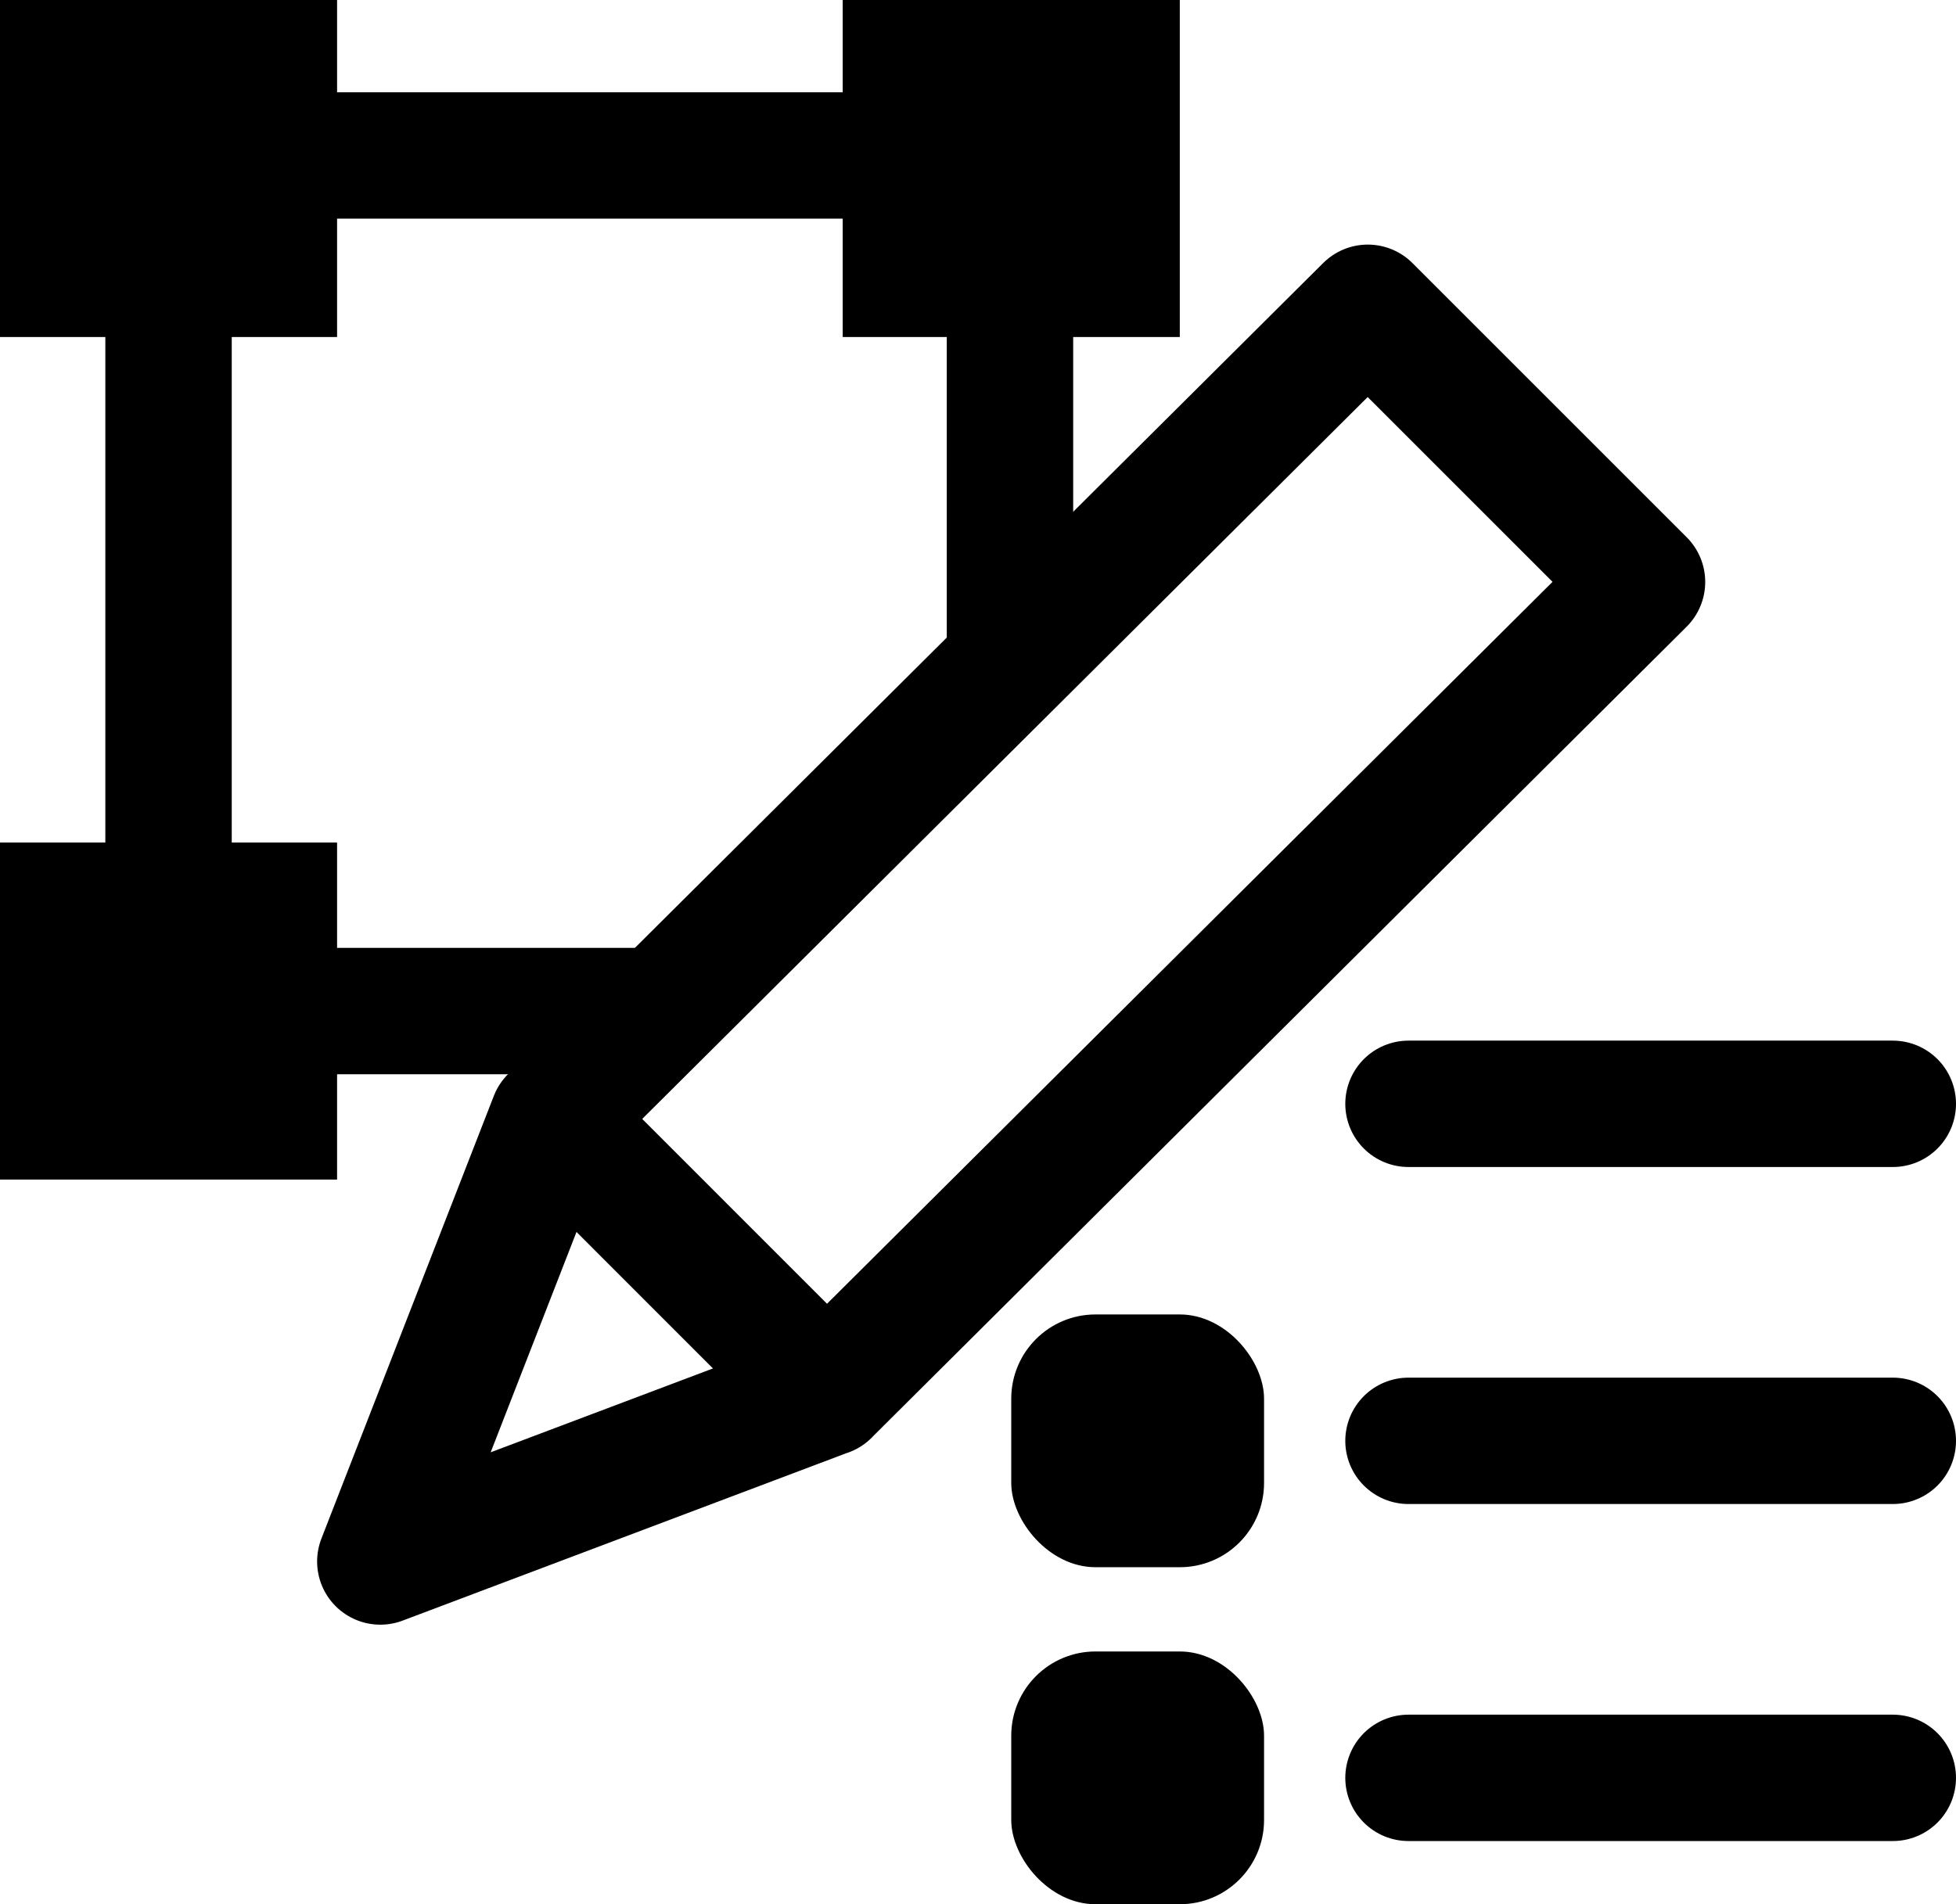 <svg xmlns="http://www.w3.org/2000/svg" width="23.211" height="22.601" viewBox="0 0 23.211 22.601">
  <g id="Group_167042" data-name="Group 167042" transform="translate(-10792.14 2438.784)">
    <g id="Group_162958" data-name="Group 162958" transform="translate(9346.14 -3164.183)">
      <rect id="Rectangle_4118" data-name="Rectangle 4118" width="3" height="3" rx="1" transform="translate(1458 741)"/>
      <rect id="Rectangle_4119" data-name="Rectangle 4119" width="3" height="3" rx="1" transform="translate(1458 745)"/>
      <path id="Path_10069" data-name="Path 10069" d="M4199.714,2031h5.747" transform="translate(-2737 -1292.5)" fill="none" stroke="#000" stroke-linecap="round" stroke-width="1.5"/>
      <path id="Path_10070" data-name="Path 10070" d="M4199.714,2031h5.747" transform="translate(-2737 -1288.5)" fill="none" stroke="#000" stroke-linecap="round" stroke-width="1.5"/>
      <path id="Path_10071" data-name="Path 10071" d="M4199.714,2031h5.747" transform="translate(-2737 -1284.5)" fill="none" stroke="#000" stroke-linecap="round" stroke-width="1.5"/>
    </g>
    <path id="layer1" d="M41.518,30l-9.672,9.626L29.8,44.88l5.3-2,9.672-9.626Zm-9.672,9.626L35.1,42.881" transform="translate(10766.853 -2465.131)" fill="none" stroke="#000" stroke-linecap="round" stroke-linejoin="round" stroke-width="1.5"/>
    <g id="Group_162959" data-name="Group 162959" transform="translate(9350.14 -3163.784)">
      <rect id="Rectangle_4111" data-name="Rectangle 4111" width="4" height="4" transform="translate(1442 725)"/>
      <rect id="Rectangle_4116" data-name="Rectangle 4116" width="4" height="4" transform="translate(1442 735)"/>
      <rect id="Rectangle_4114" data-name="Rectangle 4114" width="4" height="4" transform="translate(1452 725)"/>
      <path id="Path_10072" data-name="Path 10072" d="M1449.905,737H1444V726.845h9.985V732.7" fill="none" stroke="#000" stroke-width="1.5"/>
    </g>
  </g>
</svg>
